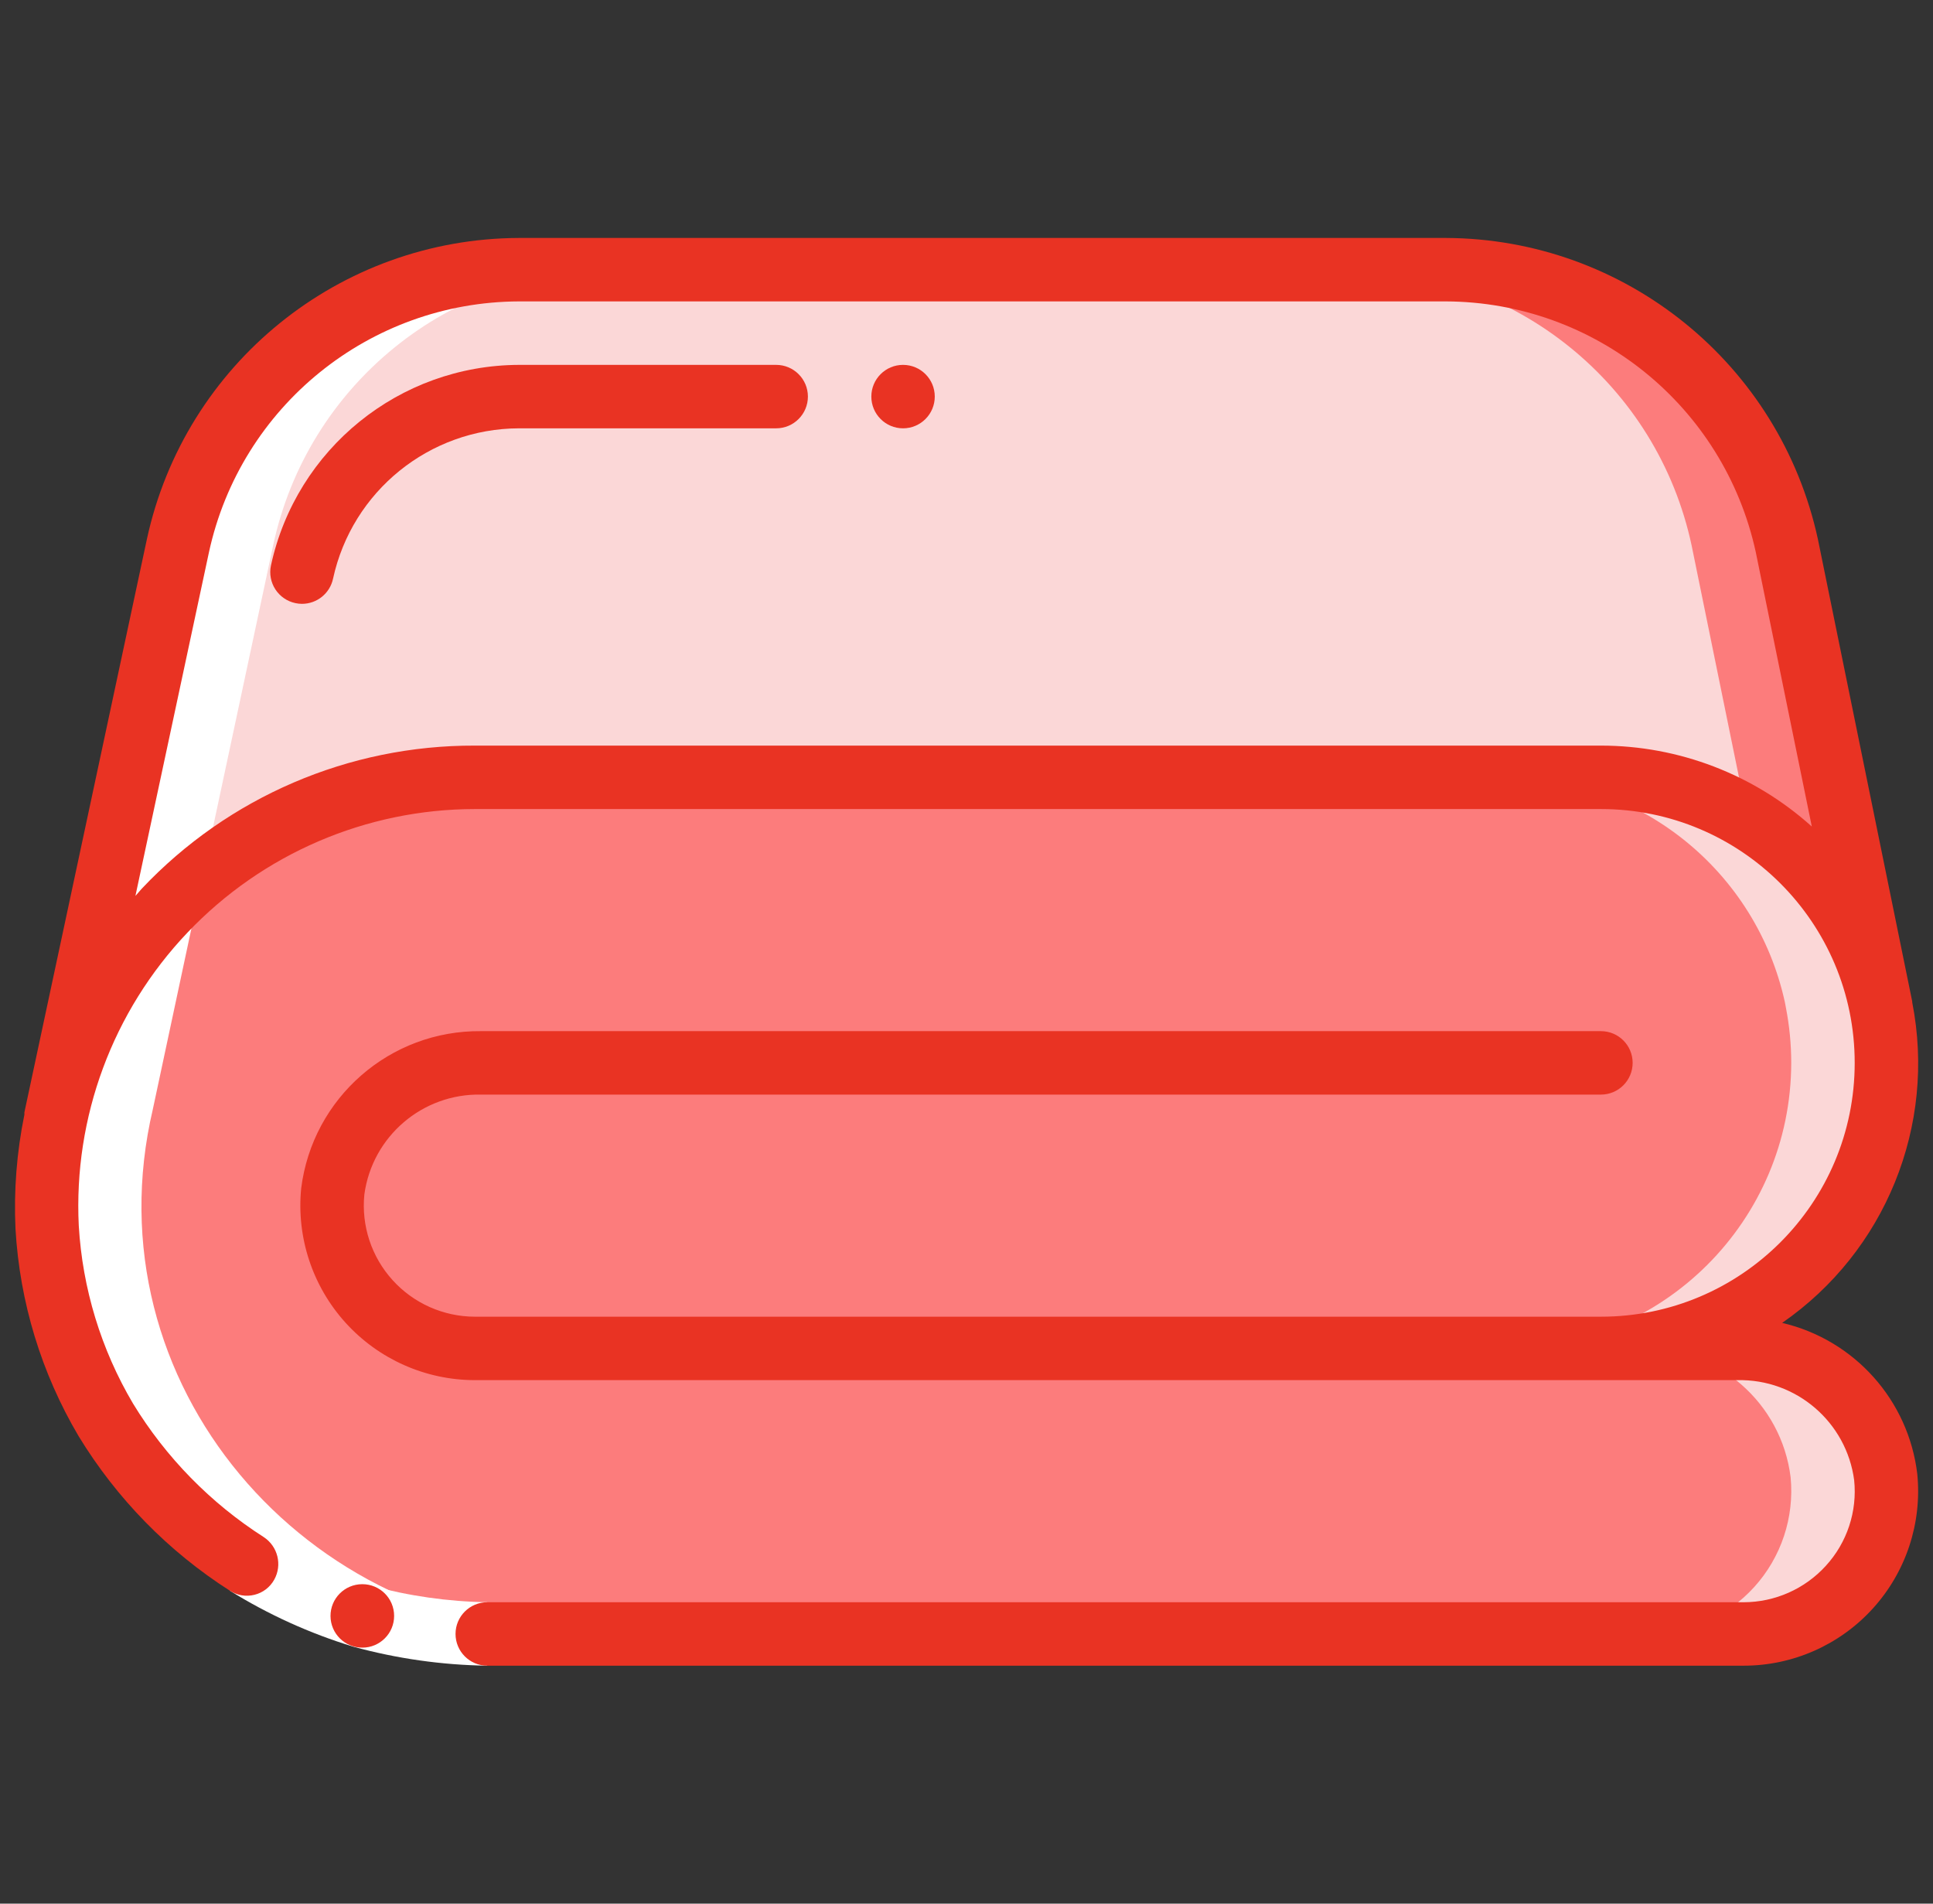 <svg width="65" height="64" viewBox="0 0 65 64" fill="none" xmlns="http://www.w3.org/2000/svg">
<rect x="0" y="0" width="65" height="64" fill="#333333" stroke="none"/>
<g clip-path="url(#clip0_161_820)">
<path d="M63.413 49.663C63.543 51.011 63.099 52.352 62.189 53.355C61.279 54.358 59.988 54.931 58.634 54.933H16.383C8.606 55.018 2.115 49.018 1.589 41.258C1.39 37.319 2.816 33.47 5.534 30.611C8.251 27.753 12.023 26.134 15.967 26.133H53.834C58.35 26.138 62.255 29.284 63.221 33.696L63.253 33.866C63.373 34.481 63.433 35.106 63.434 35.733C63.426 41.031 59.133 45.325 53.834 45.333H58.431C60.955 45.291 63.103 47.159 63.413 49.663Z" fill="#FC7C7C"/>
<path d="M58.431 45.334H55.23C57.754 45.292 59.902 47.16 60.212 49.664C60.342 51.012 59.898 52.353 58.988 53.356C58.078 54.359 56.788 54.932 55.433 54.934H58.633C59.987 54.932 61.278 54.359 62.188 53.356C63.098 52.353 63.542 51.012 63.412 49.664C63.102 47.16 60.954 45.292 58.431 45.334Z" fill="#FBD7D7"/>
<path d="M60.02 33.697L60.052 33.867C60.172 34.482 60.233 35.107 60.233 35.734C60.225 41.032 55.932 45.326 50.633 45.334H53.834C59.132 45.326 63.425 41.032 63.434 35.734C63.433 35.107 63.372 34.482 63.252 33.867L63.22 33.697C62.255 29.285 58.35 26.139 53.834 26.134H50.633C55.15 26.139 59.055 29.285 60.02 33.697Z" fill="#FBD7D7"/>
<path d="M63.22 33.696C62.255 29.284 58.35 26.138 53.834 26.133H15.967C9.266 26.139 3.454 30.763 1.94 37.29L5.983 18.346C7.136 12.934 11.916 9.066 17.45 9.066H48.617C54.151 9.066 58.931 12.934 60.084 18.346L63.22 33.696Z" fill="#FBD7D7"/>
<path d="M60.085 18.346C58.932 12.934 54.151 9.066 48.618 9.066H45.418C50.951 9.066 55.732 12.934 56.885 18.346L58.755 27.498C61.034 28.86 62.65 31.102 63.221 33.696L60.085 18.346Z" fill="#FC7C7C"/>
<path d="M1.94 37.291L1.865 37.622L1.94 37.291Z" fill="#FBD7D7"/>
<path d="M16.383 54.933H19.583C10.282 54.933 2.973 46.506 5.14 37.29L9.183 18.346C10.336 12.934 15.116 9.066 20.65 9.066H17.45C11.916 9.066 7.136 12.934 5.983 18.346L1.94 37.29C-0.227 46.506 7.082 54.933 16.383 54.933Z" fill="white"/>
<path d="M7.728 53.478L8.871 51.677C9.996 52.373 11.206 52.921 12.471 53.309C13.747 53.657 15.062 53.845 16.385 53.867V56C14.86 55.978 13.345 55.763 11.875 55.36C10.417 54.915 9.023 54.282 7.728 53.478Z" fill="white"/>
<path d="M12.186 55.393C11.597 55.396 11.117 54.921 11.114 54.332C11.111 53.743 11.586 53.263 12.176 53.26H12.186C12.775 53.26 13.253 53.737 13.253 54.326C13.253 54.916 12.775 55.393 12.186 55.393Z" fill="#E93323"/>
<path d="M64.301 33.668L61.129 18.125C59.849 12.233 54.647 8.022 48.618 8H17.45C11.421 8.022 6.218 12.232 4.94 18.124L0.82 37.398C0.819 37.424 0.819 37.45 0.82 37.475C0.562 38.738 0.461 40.028 0.521 41.315C0.662 43.774 1.39 46.164 2.644 48.284C3.921 50.38 5.66 52.157 7.728 53.478C7.972 53.637 8.272 53.688 8.555 53.617C8.838 53.548 9.079 53.364 9.221 53.109C9.497 52.613 9.344 51.989 8.869 51.677C7.082 50.534 5.578 48.998 4.473 47.187C3.397 45.367 2.772 43.317 2.649 41.206C2.468 37.559 3.79 33.996 6.307 31.35C8.824 28.703 12.315 27.203 15.967 27.2H53.834C58.546 27.2 62.367 31.02 62.367 35.733C62.367 40.446 58.546 44.267 53.834 44.267H15.967C14.912 44.265 13.906 43.818 13.199 43.035C12.491 42.253 12.147 41.208 12.252 40.158C12.518 38.203 14.208 36.759 16.18 36.8H53.834C54.423 36.8 54.9 36.322 54.9 35.733C54.9 35.144 54.423 34.667 53.834 34.667H16.18C13.113 34.634 10.509 36.907 10.128 39.951C9.965 41.6 10.507 43.241 11.619 44.469C12.731 45.697 14.31 46.398 15.967 46.4H58.428C60.4 46.359 62.089 47.807 62.349 49.763C62.457 50.815 62.11 51.863 61.396 52.643C60.688 53.421 59.685 53.865 58.634 53.867H16.385C15.796 53.867 15.318 54.344 15.318 54.933C15.318 55.522 15.796 56 16.385 56H58.634C60.289 56 61.868 55.301 62.98 54.074C64.092 52.848 64.634 51.208 64.472 49.56C64.179 47.078 62.362 45.045 59.928 44.475C63.399 42.073 65.116 37.843 64.302 33.701C64.299 33.686 64.302 33.678 64.301 33.668ZM53.834 25.067H15.967C11.729 25.053 7.675 26.795 4.767 29.877C4.692 29.955 4.63 30.041 4.554 30.119L7.026 18.569C8.092 13.66 12.427 10.152 17.45 10.133H48.618C53.638 10.151 57.971 13.655 59.04 18.56L60.925 27.788C58.978 26.037 56.452 25.067 53.834 25.067Z" fill="#E93323"/>
<path d="M26.1 12.267H17.449C13.432 12.281 9.964 15.086 9.111 19.012C9.052 19.289 9.106 19.578 9.26 19.815C9.415 20.052 9.657 20.219 9.934 20.277C10.007 20.293 10.082 20.301 10.156 20.301C10.66 20.3 11.094 19.948 11.199 19.456C11.838 16.513 14.438 14.41 17.449 14.4H26.1C26.689 14.4 27.167 13.922 27.167 13.333C27.167 12.744 26.689 12.267 26.1 12.267Z" fill="#E93323"/>
<path d="M30.366 14.4C30.956 14.4 31.433 13.922 31.433 13.333C31.433 12.744 30.956 12.267 30.366 12.267C29.777 12.267 29.3 12.744 29.3 13.333C29.3 13.922 29.777 14.4 30.366 14.4Z" fill="#E93323"/>
</g>
<defs>
<clipPath id="clip0_161_820">
<rect width="64" height="64" fill="white" transform="translate(0.5)"/>
</clipPath>
</defs>
</svg>
